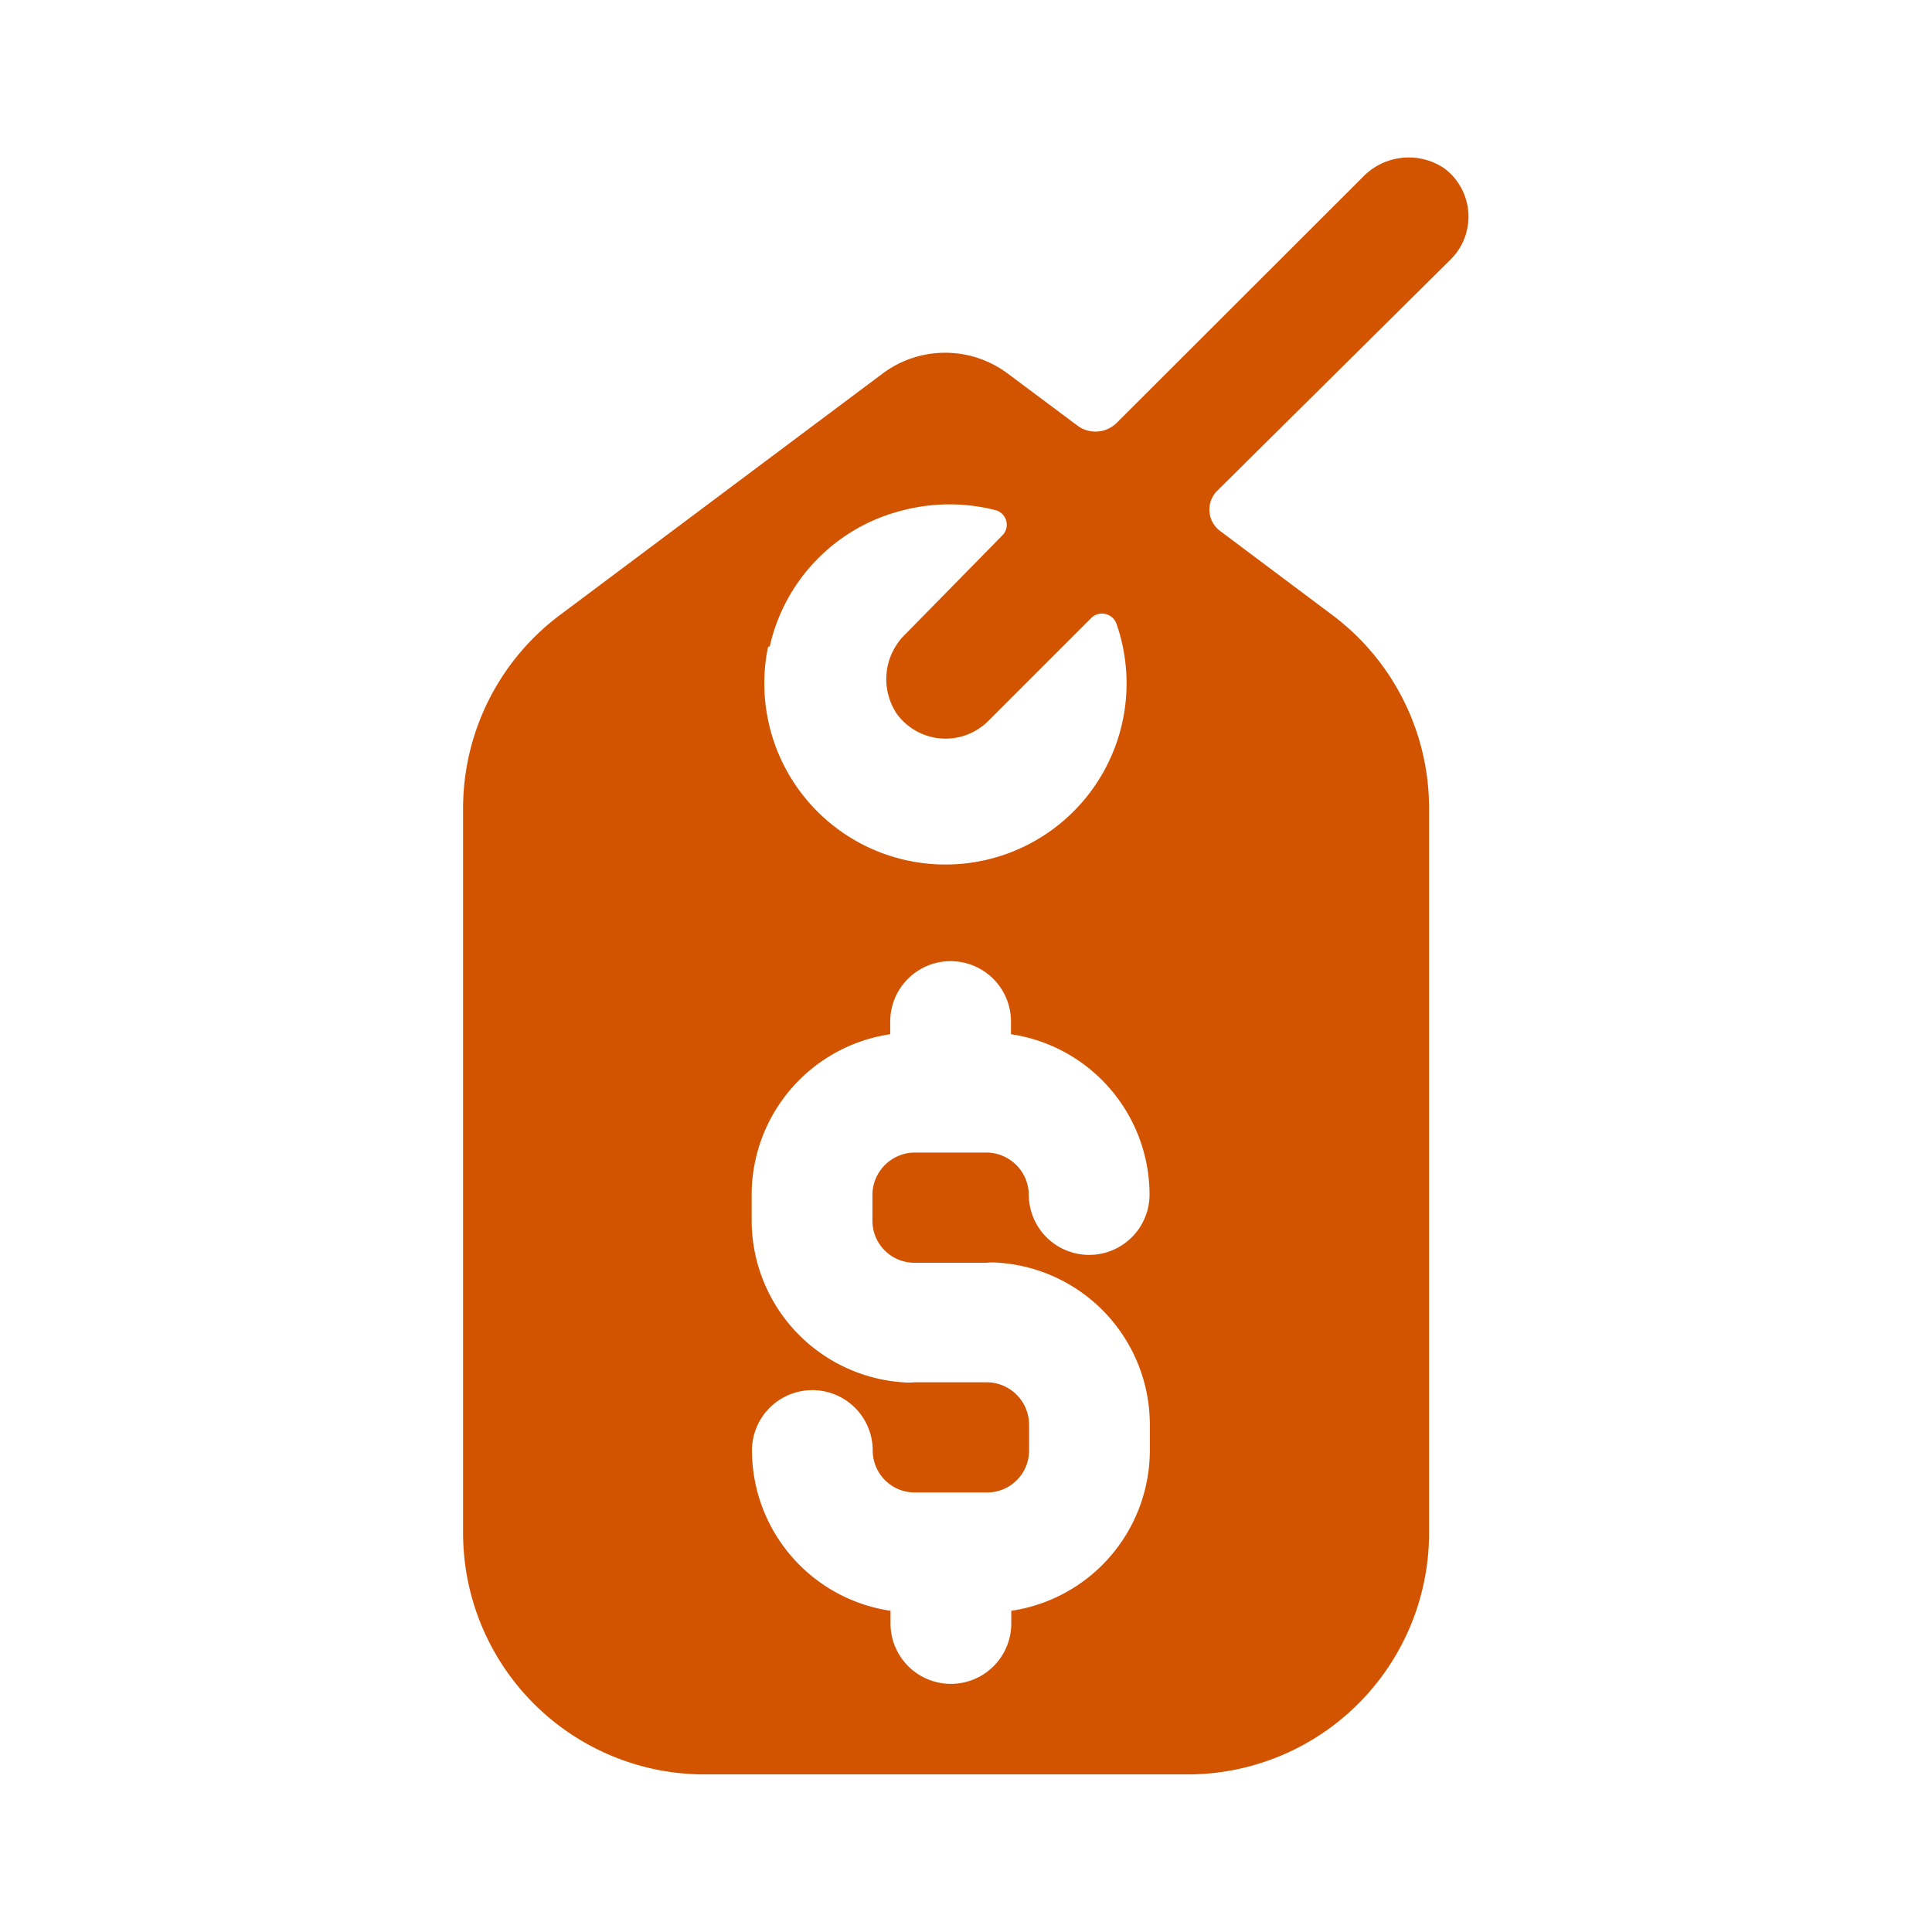 <svg id="Layer_1" data-name="Layer 1" xmlns="http://www.w3.org/2000/svg" viewBox="0 0 64 64"><title>price tag</title><path  fill="#D35400" d="M48.07,8.58a2,2,0,0,0-.22-3,2.11,2.11,0,0,0-2.72.3L37,14a1,1,0,0,1-1.32.09l-2.29-1.71a3.46,3.46,0,0,0-4.16,0l-10.69,8a8,8,0,0,0-3.2,6.4v24a8,8,0,0,0,8,8h16a8,8,0,0,0,8-8v-24a8,8,0,0,0-3.21-6.41l-3.71-2.78a.88.88,0,0,1-.1-1.33ZM25.5,21.41a6,6,0,0,1,4.43-4.51,6.15,6.15,0,0,1,3.05,0,.5.5,0,0,1,.22.84L30,21a2.07,2.07,0,0,0-.29,2.65,2,2,0,0,0,3,.26l3.44-3.44a.51.51,0,0,1,.83.18,6,6,0,1,1-11.54.79Zm4.79,20.42h2.4a2,2,0,0,1,.4,0,5.38,5.38,0,0,1,5,5.35v.87a5.38,5.38,0,0,1-4.59,5.31v.42a2,2,0,1,1-4,0v-.42a5.38,5.38,0,0,1-4.59-5.31,2,2,0,1,1,4,0,1.39,1.39,0,0,0,1.39,1.39h2.4a1.39,1.39,0,0,0,1.39-1.39v-.87a1.41,1.41,0,0,0-1.39-1.39h-2.4a2,2,0,0,1-.4,0,5.38,5.38,0,0,1-5-5.35v-.87a5.38,5.38,0,0,1,4.59-5.31v-.42a2,2,0,1,1,4,0v.42a5.38,5.38,0,0,1,4.59,5.31,2,2,0,1,1-4,0,1.41,1.41,0,0,0-1.39-1.39h-2.4a1.41,1.41,0,0,0-1.39,1.39v.87A1.39,1.39,0,0,0,30.28,41.83Z"/></svg>